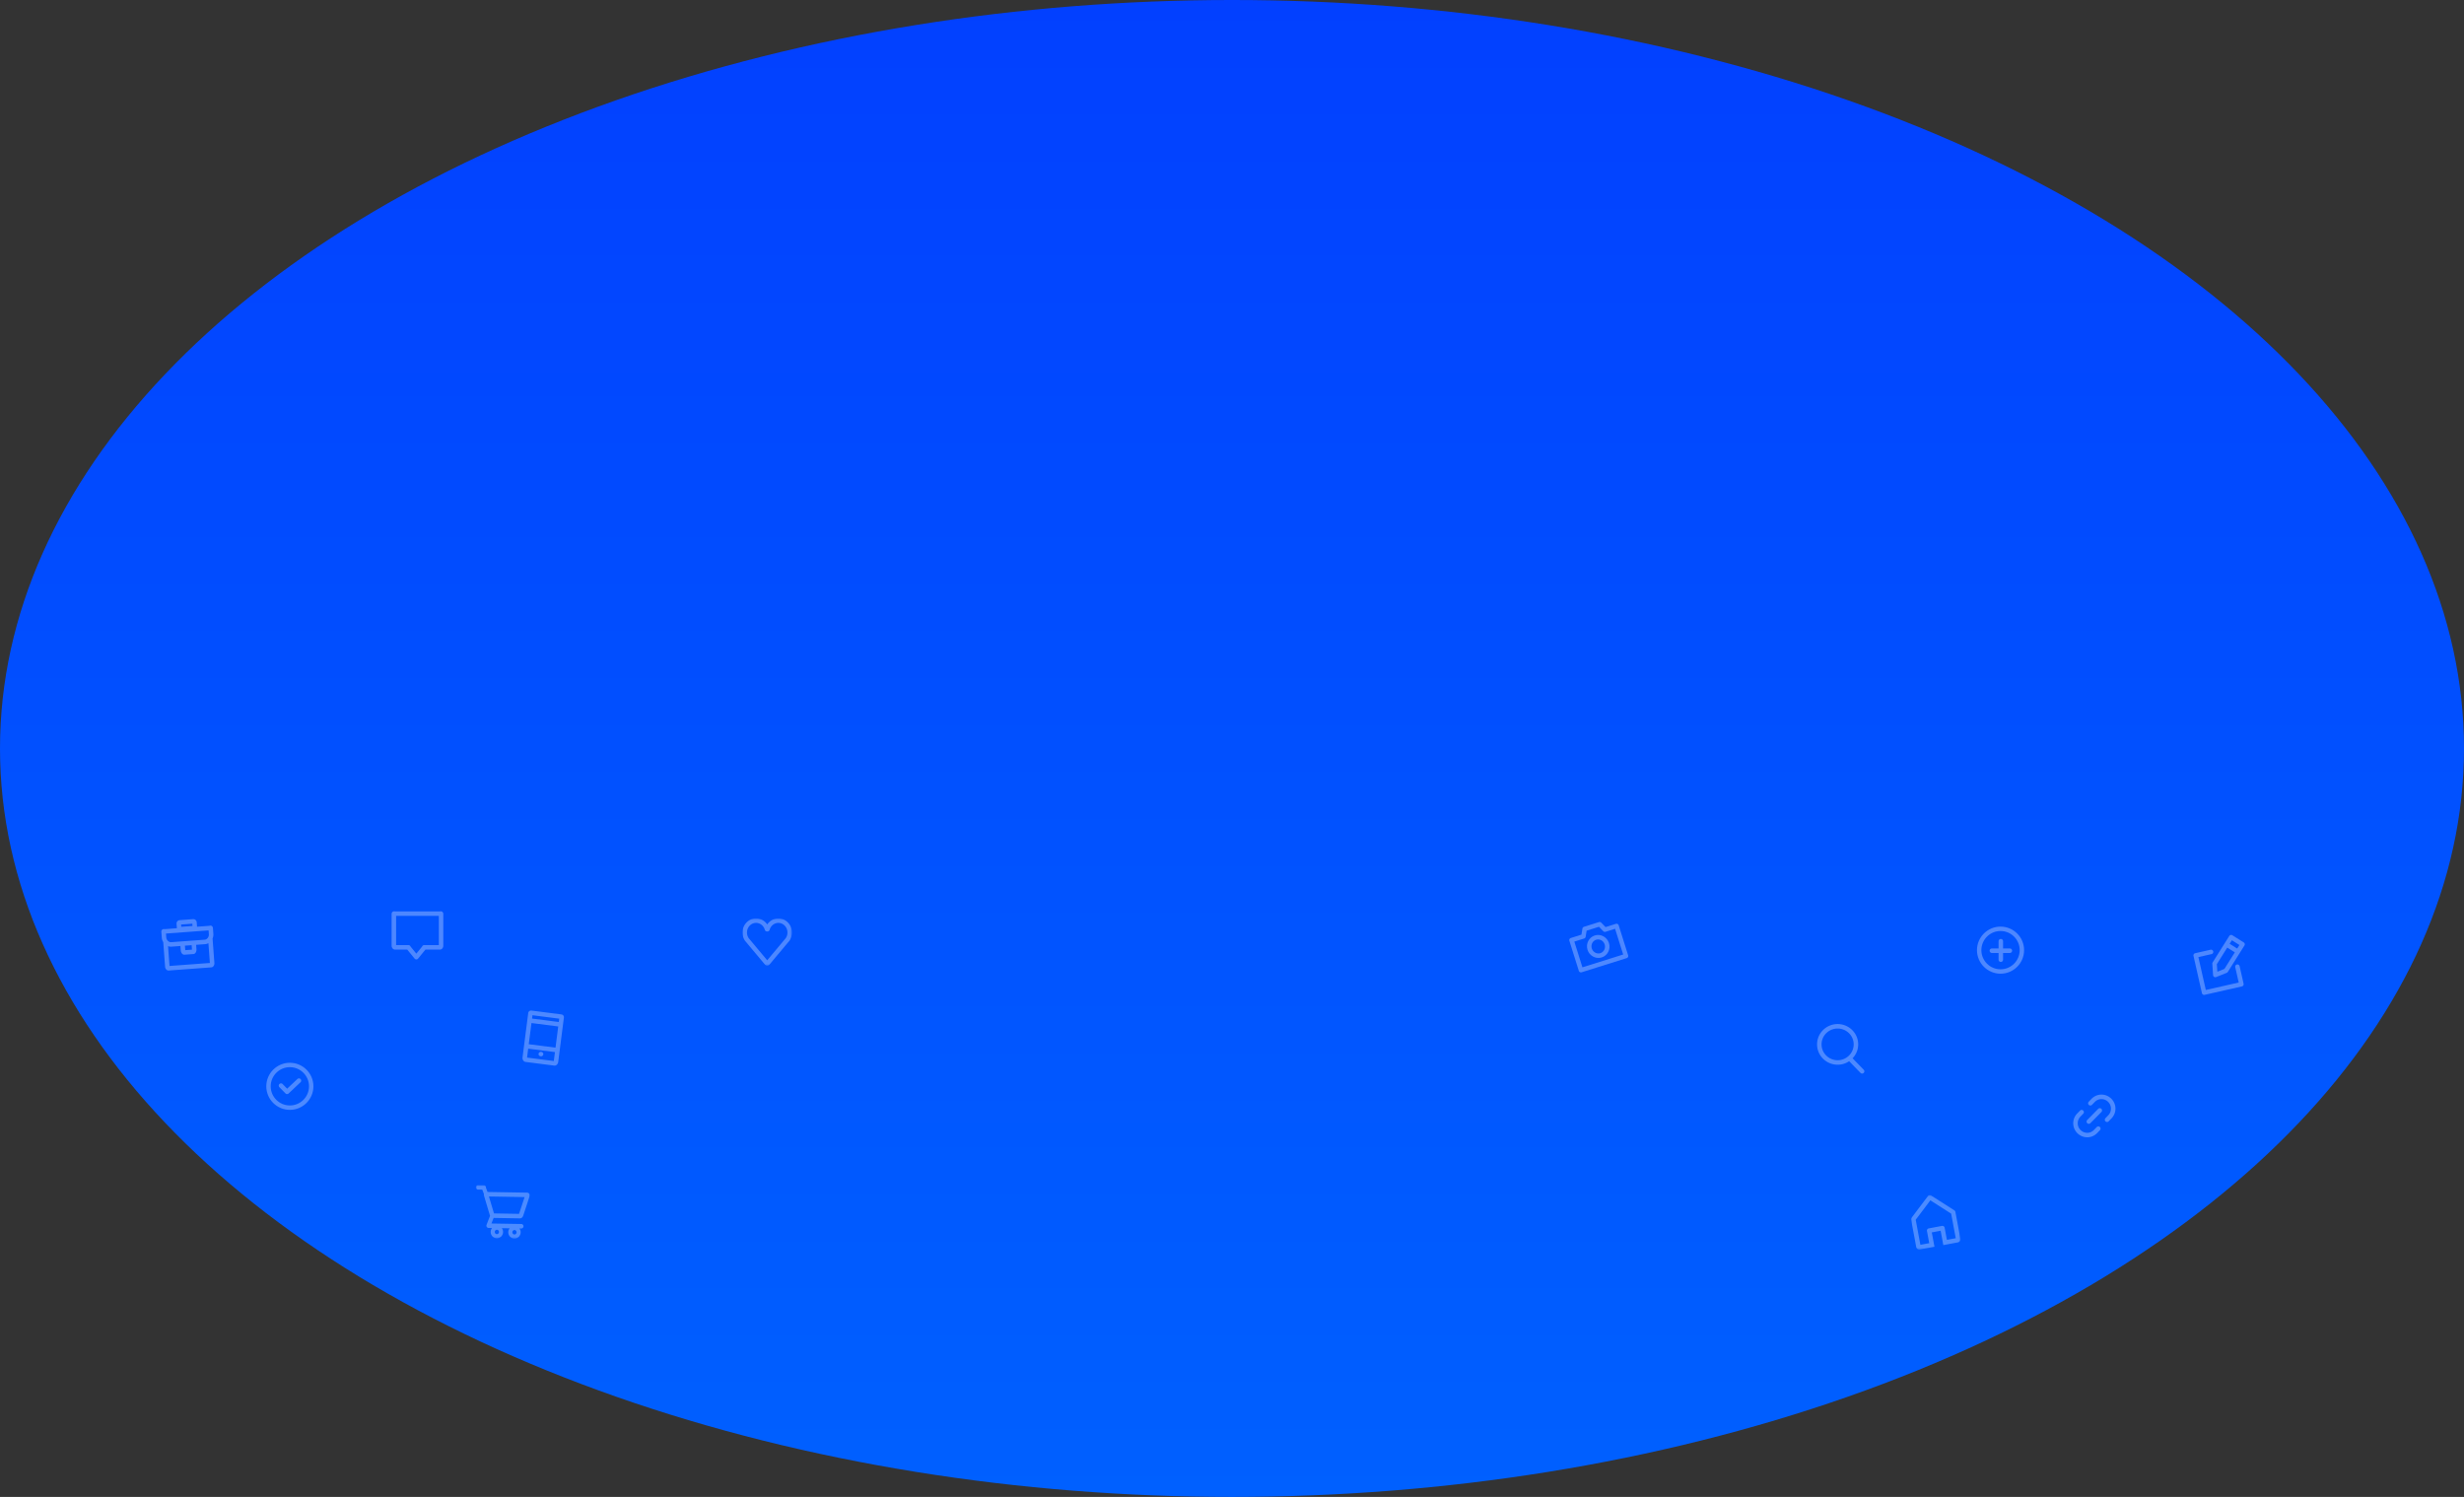 <svg width="1427" height="867" xmlns="http://www.w3.org/2000/svg" xmlns:xlink="http://www.w3.org/1999/xlink"><rect width="100%" height="100%" fill="#333333" stroke="none"/><defs><linearGradient x1="50%" y1="0%" x2="50%" y2="100%" id="a"><stop stop-color="#0240FF" offset="0%"/><stop stop-color="#0060FF" offset="100%"/></linearGradient><path id="b" d="M.887.21h28.649v31.532H.886z"/><path id="d" d="M0 .48h28.644v27.335H0z"/><path id="f" d="M.685.755h31.252v30.987H.685z"/></defs><g fill="none" fill-rule="evenodd"><ellipse fill="url(#a)" cx="713.5" cy="433.5" rx="713.5" ry="433.5"/><g opacity=".3"><g fill="#FFF"><path d="M1295.498 558.626a1.302 1.302 0 0 0-.982 1.558l2.01 8.886-19.049 4.307-4.308-19.043 7.62-1.723a1.302 1.302 0 1 0-.575-2.54l-8.89 2.011a1.302 1.302 0 0 0-.982 1.556l4.883 21.583c.158.701.855 1.14 1.557.982l21.589-4.88a1.303 1.303 0 0 0 .983-1.558l-2.299-10.156a1.302 1.302 0 0 0-1.557-.983"/><path d="M1295.652 549.396l-4.374-2.76 1.284-2.044 4.38 2.751-1.29 2.053zm-7.412 11.792l-4.083 1.636-.297-4.388 6.032-9.596 4.375 2.76-6.027 9.588zm11.19-15.356l-6.586-4.135a1.3 1.3 0 0 0-1.794.409l-9.62 15.304a1.305 1.305 0 0 0-.198.78l.448 6.595a1.299 1.299 0 0 0 1.586 1.181c.067-.014.133-.035.197-.06l6.14-2.46c.254-.102.47-.282.617-.515l9.62-15.304a1.303 1.303 0 0 0-.41-1.795z"/></g><g fill="#FFF"><path d="M305.232 612.541l.662-5.164 15.498 1.985-.662 5.163-15.498-1.984zm18.063-18.026l-1.572 12.265-15.498-1.986 1.573-12.264 15.497 1.985zm.579-4.519l-.248 1.937-15.497-1.986.248-1.936 15.497 1.985zm2.39-1.826c-.425-.549-1.03-.62-1.458-.678l-16.705-2.14c-.382-.05-1.016-.133-1.577.3a1.618 1.618 0 0 0-.61 1.092l-3.302 25.756c-.122.958.477 2.39 1.733 2.552l16.653 2.133c1.277.164 2.157-1.1 2.277-2.037l3.302-25.757c.075-.579-.13-.983-.313-1.221z"/><path d="M313.438 609.218c-.766-.098-1.461.4-1.553 1.114-.091.713.457 1.37 1.222 1.468.767.098 1.463-.4 1.554-1.113.09-.713-.456-1.37-1.223-1.469"/></g><g fill="#FFF"><path d="M167.866 640.273c-6.117 0-11.093-4.976-11.093-11.09 0-6.115 4.976-11.09 11.093-11.09s11.093 4.975 11.093 11.09c0 6.114-4.976 11.09-11.093 11.09m0-24.732c-7.524 0-13.645 6.12-13.645 13.641 0 7.522 6.121 13.642 13.645 13.642 7.525 0 13.645-6.12 13.645-13.642 0-7.52-6.12-13.64-13.645-13.64"/><path d="M172.266 624.923l-5.973 5.63-2.617-2.684a1.305 1.305 0 0 0-1.842-.024 1.303 1.303 0 0 0-.023 1.841l3.51 3.6a1.299 1.299 0 0 0 1.826.039l6.906-6.508a1.302 1.302 0 0 0-1.786-1.894"/></g><g fill="#FFF"><path d="M1214.297 652.779l-1.617 1.674c-1.025 1.04-2.394 1.655-3.857 1.655h-.033c-1.452 0-2.82-.59-3.857-1.612-2.154-2.123-2.186-5.626-.064-7.779l1.623-1.663a1.298 1.298 0 0 0-.025-1.838 1.302 1.302 0 0 0-1.84.027l-1.618 1.666c-3.124 3.17-3.082 8.31.096 11.441 1.528 1.505 3.545 2.36 5.685 2.36h.049c2.16 0 4.183-.892 5.702-2.434l1.621-1.692a1.297 1.297 0 1 0-1.865-1.805M1222.736 636.342c-1.528-1.505-3.545-2.361-5.684-2.361h-.047c-2.16 0-4.184.893-5.705 2.435l-1.622 1.692a1.297 1.297 0 1 0 1.866 1.805l1.616-1.673c1.027-1.04 2.397-1.656 3.86-1.656h.031c1.452 0 2.82.59 3.856 1.613 2.156 2.122 2.188 5.625.065 7.778l-1.621 1.664a1.3 1.3 0 0 0 .931 2.21c.34 0 .678-.138.933-.4l1.617-1.666c3.125-3.17 3.081-8.31-.096-11.44"/><path d="M1215.17 642.21l-6.354 6.445a1.303 1.303 0 1 0 1.855 1.828l6.354-6.445a1.303 1.303 0 0 0-1.855-1.829"/></g><g fill="#FFF"><path d="M1158.588 561.407c-6.117 0-11.094-4.974-11.094-11.09 0-6.114 4.977-11.089 11.094-11.089 6.116 0 11.093 4.975 11.093 11.09s-4.977 11.09-11.093 11.09m0-24.731c-7.524 0-13.645 6.12-13.645 13.64 0 7.523 6.12 13.641 13.645 13.641 7.523 0 13.645-6.118 13.645-13.64 0-7.521-6.122-13.641-13.645-13.641"/><path d="M1163.96 549.342h-3.906v-4.23a1.302 1.302 0 0 0-2.603 0v4.23h-3.906a1.302 1.302 0 0 0 0 2.603h3.906v3.905a1.301 1.301 0 1 0 2.603 0v-3.905h3.907a1.302 1.302 0 1 0 0-2.603"/></g><path d="M254.138 547.393h-8.463c-.565 0-1.041.362-1.22.865-.01.012-.023.02-.032.031l-3.304 4.042-3.305-4.042-.031-.03a1.298 1.298 0 0 0-1.221-.866H229.4v-16.921h24.738v16.921zm2.085-19.235c-.521-.442-1.13-.34-1.359-.302-.028.005-.058.013-.074.013h-26.026c-.032 0-.061-.009-.09-.013-.227-.039-.836-.14-1.358.302-.194.165-.52.536-.52 1.18v18.465c0 1.037.803 2.193 1.953 2.193h7.097l4.261 5.212c0 .002.002.003.003.003v.001l.004.004c.054.064.114.126.18.18l.017.012c.02.015.04.026.058.04a1.243 1.243 0 0 0 .425.197c.022.005.045.013.069.017a1.268 1.268 0 0 0 .51 0c.025-.004.047-.012.07-.017a1.177 1.177 0 0 0 .255-.095c.06-.028.115-.064.17-.103.019-.013.039-.024.057-.039.005-.004.012-.007.017-.012a1.25 1.25 0 0 0 .184-.184h.001l.003-.004 4.26-5.212h8.4c1.15 0 1.953-1.156 1.953-2.193v-18.465c0-.644-.326-1.015-.52-1.18zM98.178 559.475l-.852-11.47c.628.234 1.299.343 1.98.293l5.193-.386.2 2.687c.063.847.774 2.462 2.134 2.36l5.194-.385c1.359-.102 1.823-1.804 1.76-2.65l-.199-2.687 5.194-.386a4.672 4.672 0 0 0 1.915-.582l.853 11.47-23.372 1.736zm13.008-9.45l-3.897.29-.193-2.596 3.896-.29.194 2.596zm-15.056-9.323l24.67-1.832.168 2.256c.112 1.509-1.044 3.03-2.379 3.13L99.112 545.7c-1.334.1-2.702-1.234-2.815-2.744l-.167-2.255zm8.751-5.218l6.493-.482.096 1.297-6.492.484-.097-1.299zm18.428 2.003c-.05-.662-.422-1.005-.64-1.151-.585-.39-1.176-.198-1.399-.125l-7.156.536-.192-2.587a1.955 1.955 0 0 0-2.092-1.802l-7.79.578a1.955 1.955 0 0 0-1.803 2.092l.192 2.595-7.083.531-.074-.012c-.231-.04-.844-.142-1.365.33-.194.176-.511.572-.462 1.234l.256 3.444c.068.923.372 1.792.842 2.545l1.061 14.282c.069.934.864 2.236 2.117 2.143l24.67-1.832c1.255-.094 1.847-1.498 1.779-2.433l-1.062-14.281c.353-.815.525-1.72.456-2.641l-.255-3.446z" fill="#FFF"/><g transform="translate(1105.857 691.968)"><mask id="c" fill="#fff"><use xlink:href="#b"/></mask><path d="M21.676 26.144l-1.316-7.038a1.303 1.303 0 0 0-1.52-1.04l-7.678 1.436a1.301 1.301 0 0 0-1.041 1.518l1.315 7.036-5.119.957L3.604 14.5l8.482-11.242 12.048 7.698 2.66 14.232-5.118.957zm4.92-16.148a1.295 1.295 0 0 0-.585-.931L12.473.415a1.302 1.302 0 0 0-1.74.313L1.178 13.39a1.298 1.298 0 0 0-.26.742l-.032.006 3.021 16.16c.184.982 1.136 1.602 2.169 1.409l5.838-1.091.64-.12 1.92-.36-1.555-8.315 5.12-.956 1.555 8.316 1.279-.24 1.28-.239 5.838-1.09c1.033-.193 1.697-1.114 1.514-2.097l-2.902-15.52-.008.001z" fill="#FFF" mask="url(#c)"/></g><g transform="translate(430.005 531.446)"><mask id="e" fill="#fff"><use xlink:href="#d"/></mask><path d="M25.929 9.812a5.732 5.732 0 0 1-.881 2.108l-10.73 12.82L3.66 12.005a5.738 5.738 0 0 1-.943-2.199 5.92 5.92 0 0 1-.112-1.148c0-3.073 2.364-5.575 5.27-5.575 2.324 0 4.404 1.647 5.057 4.007.153.554.653.942 1.229.954l.274.006a1.303 1.303 0 0 0 1.28-.954c.652-2.36 2.732-4.007 5.057-4.007 2.905 0 5.27 2.501 5.27 5.574 0 .387-.038.773-.112 1.148M20.77.487c-2.605 0-5 1.354-6.447 3.488C12.876 1.837 10.481.481 7.874.481 3.531.48 0 4.15 0 8.659a8.377 8.377 0 0 0 1.113 4.193c.049.166.133.326.25.468l.24.285c.07.095.14.188.213.279.05.062.103.119.161.168l10.98 13.118c.343.41.838.645 1.36.645.523 0 1.02-.235 1.361-.644l10.946-13.076c.074-.06.143-.129.205-.206l.112-.143.36-.46c.094-.122.163-.254.208-.392a8.36 8.36 0 0 0 1.135-4.23c0-4.509-3.53-8.177-7.873-8.177" fill="#FFF" mask="url(#e)"/></g><g fill="#FFF"><path d="M926.83 552.059c-2.056.645-4.276-.573-4.95-2.715-.673-2.142.45-4.41 2.505-5.056 2.054-.646 4.274.572 4.948 2.714.674 2.142-.45 4.41-2.504 5.057m-3.226-10.255c-3.424 1.077-5.311 4.81-4.206 8.321 1.104 3.512 4.789 5.493 8.213 4.417 3.424-1.077 5.312-4.81 4.208-8.321-1.105-3.512-4.79-5.493-8.215-4.417"/><path d="M940.043 552.845l-23.599 7.419-4.687-14.9 5.64-1.774a1.297 1.297 0 0 0 .926-1.072l.56-3.488 7.158-2.25 2.476 2.56a1.3 1.3 0 0 0 1.327.337l5.511-1.732 4.688 14.9zm-4.226-17.774l-5.986 1.883-2.475-2.562a1.304 1.304 0 0 0-1.328-.337l-8.694 2.733a1.3 1.3 0 0 0-.895 1.036l-.565 3.515-6.14 1.931a1.303 1.303 0 0 0-.852 1.633l5.468 17.383a1.303 1.303 0 0 0 1.633.852l26.083-8.2a1.303 1.303 0 0 0 .851-1.632l-5.467-17.384a1.303 1.303 0 0 0-1.633-.851z"/></g><g transform="translate(274.877 685.62)"><mask id="g" fill="#fff"><use xlink:href="#f"/></mask><path d="M8.288 7.37l20.647.35-3.202 9.709-14.52-.246L8.287 7.37zm14.767 21.994c-.667-.01-1.2-.592-1.188-1.295.012-.703.564-1.265 1.231-1.254.667.01 1.2.593 1.188 1.295-.011.704-.564 1.266-1.231 1.254zm-10.192-.172c-.667-.01-1.2-.592-1.187-1.294.012-.704.564-1.266 1.23-1.255.668.011 1.2.592 1.188 1.296-.012.702-.564 1.265-1.23 1.253zm13.412-9.15c.922.014 1.6-.777 1.863-1.571l3.705-11.256c.23-.693-.012-1.185-.177-1.418-.457-.643-1.19-.656-1.467-.66L7.477 4.752l-.853-2.255a1.29 1.29 0 0 0-.1-.2c.007-.055.018-.108.019-.164A1.3 1.3 0 0 0 5.263.81L2.009.755a1.3 1.3 0 1 0-.045 2.602l2.458.042.983 2.592c-.068.285-.068.59.022.896l3.326 11.158c.046.16.111.32.185.478l-1.89 4.883a1.18 1.18 0 0 0-.067.27 1.284 1.284 0 0 0-.161.592 1.302 1.302 0 0 0 1.28 1.324l2 .034a3.669 3.669 0 0 0-.802 2.231c-.034 2.013 1.547 3.678 3.525 3.712 1.978.034 3.615-1.578 3.649-3.59a3.683 3.683 0 0 0-.726-2.259l4.545.077a3.675 3.675 0 0 0-.802 2.232c-.033 2.014 1.548 3.679 3.526 3.712 1.978.034 3.615-1.578 3.648-3.591a3.672 3.672 0 0 0-.725-2.256l1.038.016a1.301 1.301 0 1 0 .044-2.602l-17.273-.292L11 19.783l15.276.258z" fill="#FFF" mask="url(#g)"/></g></g><path d="M1054.938 604.893c0-5.06 4.173-9.175 9.302-9.175 5.13 0 9.301 4.115 9.301 9.175 0 5.06-4.172 9.175-9.301 9.175-5.13 0-9.302-4.115-9.302-9.175m24.37 14.648l-6.406-6.593c2.005-2.108 3.244-4.938 3.244-8.055 0-6.494-5.342-11.778-11.906-11.778-6.565 0-11.907 5.284-11.907 11.778 0 6.494 5.342 11.778 11.907 11.778 2.472 0 4.77-.75 6.675-2.031l6.525 6.715a1.303 1.303 0 1 0 1.867-1.814" fill="#FFF" opacity=".3"/></g></svg>